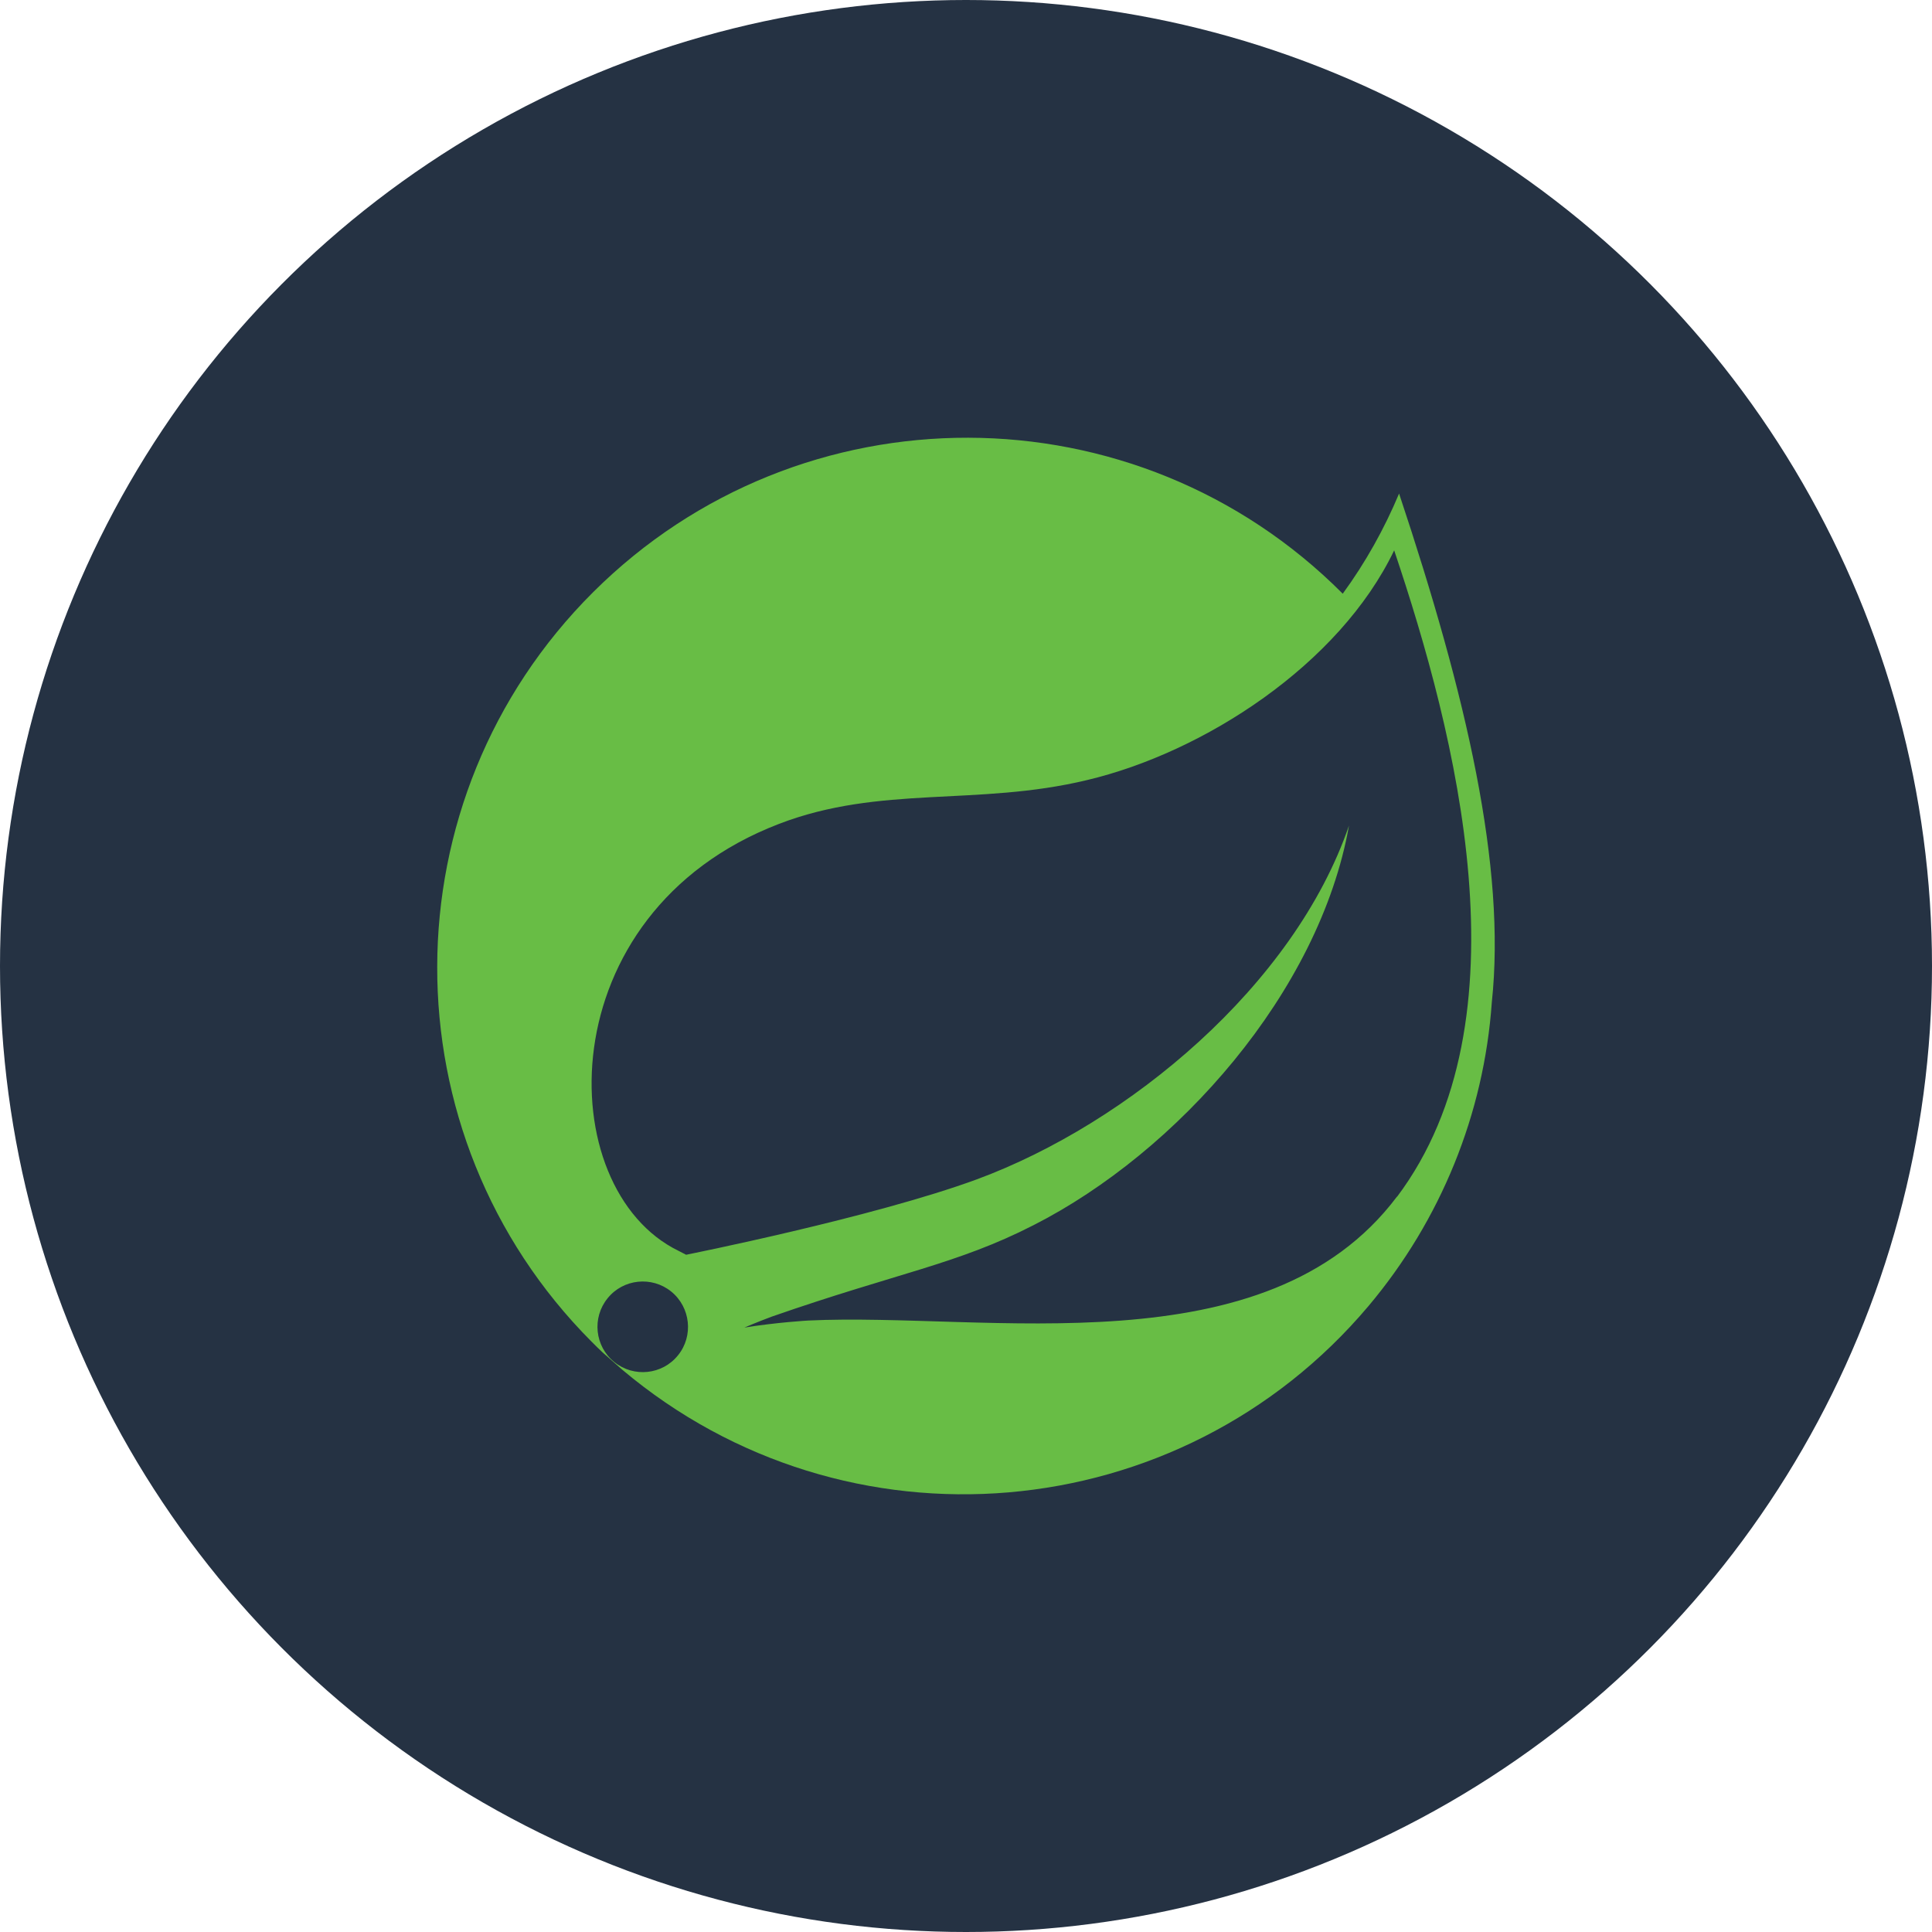 <?xml version="1.0" encoding="UTF-8"?><svg id="Layer_2" xmlns="http://www.w3.org/2000/svg" viewBox="0 0 74 74"><defs><style>.cls-1{fill:#68bd45;}.cls-2{fill:#253243;}</style></defs><g id="Layer_1-2"><circle class="cls-2" cx="37" cy="37" r="37"/><path class="cls-1" d="m53.59,18.9c-.57,1.36-1.29,2.65-2.16,3.84-7.91-7.94-20.77-7.97-28.71-.06-7.94,7.91-7.97,20.77-.06,28.71.14.14.28.28.42.41l.75.66c8.57,7.22,21.37,6.13,28.59-2.44,2.76-3.28,4.42-7.35,4.72-11.63.55-5.17-.96-11.71-3.55-19.48h0Zm-27.62,33.01c-.6.75-1.7.86-2.44.26-.75-.6-.86-1.7-.26-2.44.6-.75,1.7-.86,2.44-.26,0,0,0,0,0,0,.74.6.86,1.7.26,2.44Zm27.54-6.08c-5.01,6.67-15.71,4.42-22.56,4.75,0,0-1.22.07-2.44.27,0,0,.46-.2,1.05-.42,4.82-1.68,7.09-2,10.02-3.5,5.51-2.8,10.96-8.93,12.09-15.31-2.1,6.13-8.46,11.41-14.25,13.55-3.97,1.46-11.14,2.89-11.14,2.89l-.29-.15c-4.88-2.37-5.03-12.94,3.84-16.35,3.89-1.5,7.6-.67,11.8-1.68,4.48-1.06,9.67-4.42,11.77-8.8,2.36,7.01,5.2,17.98.11,24.76h0Z"/></g></svg>
